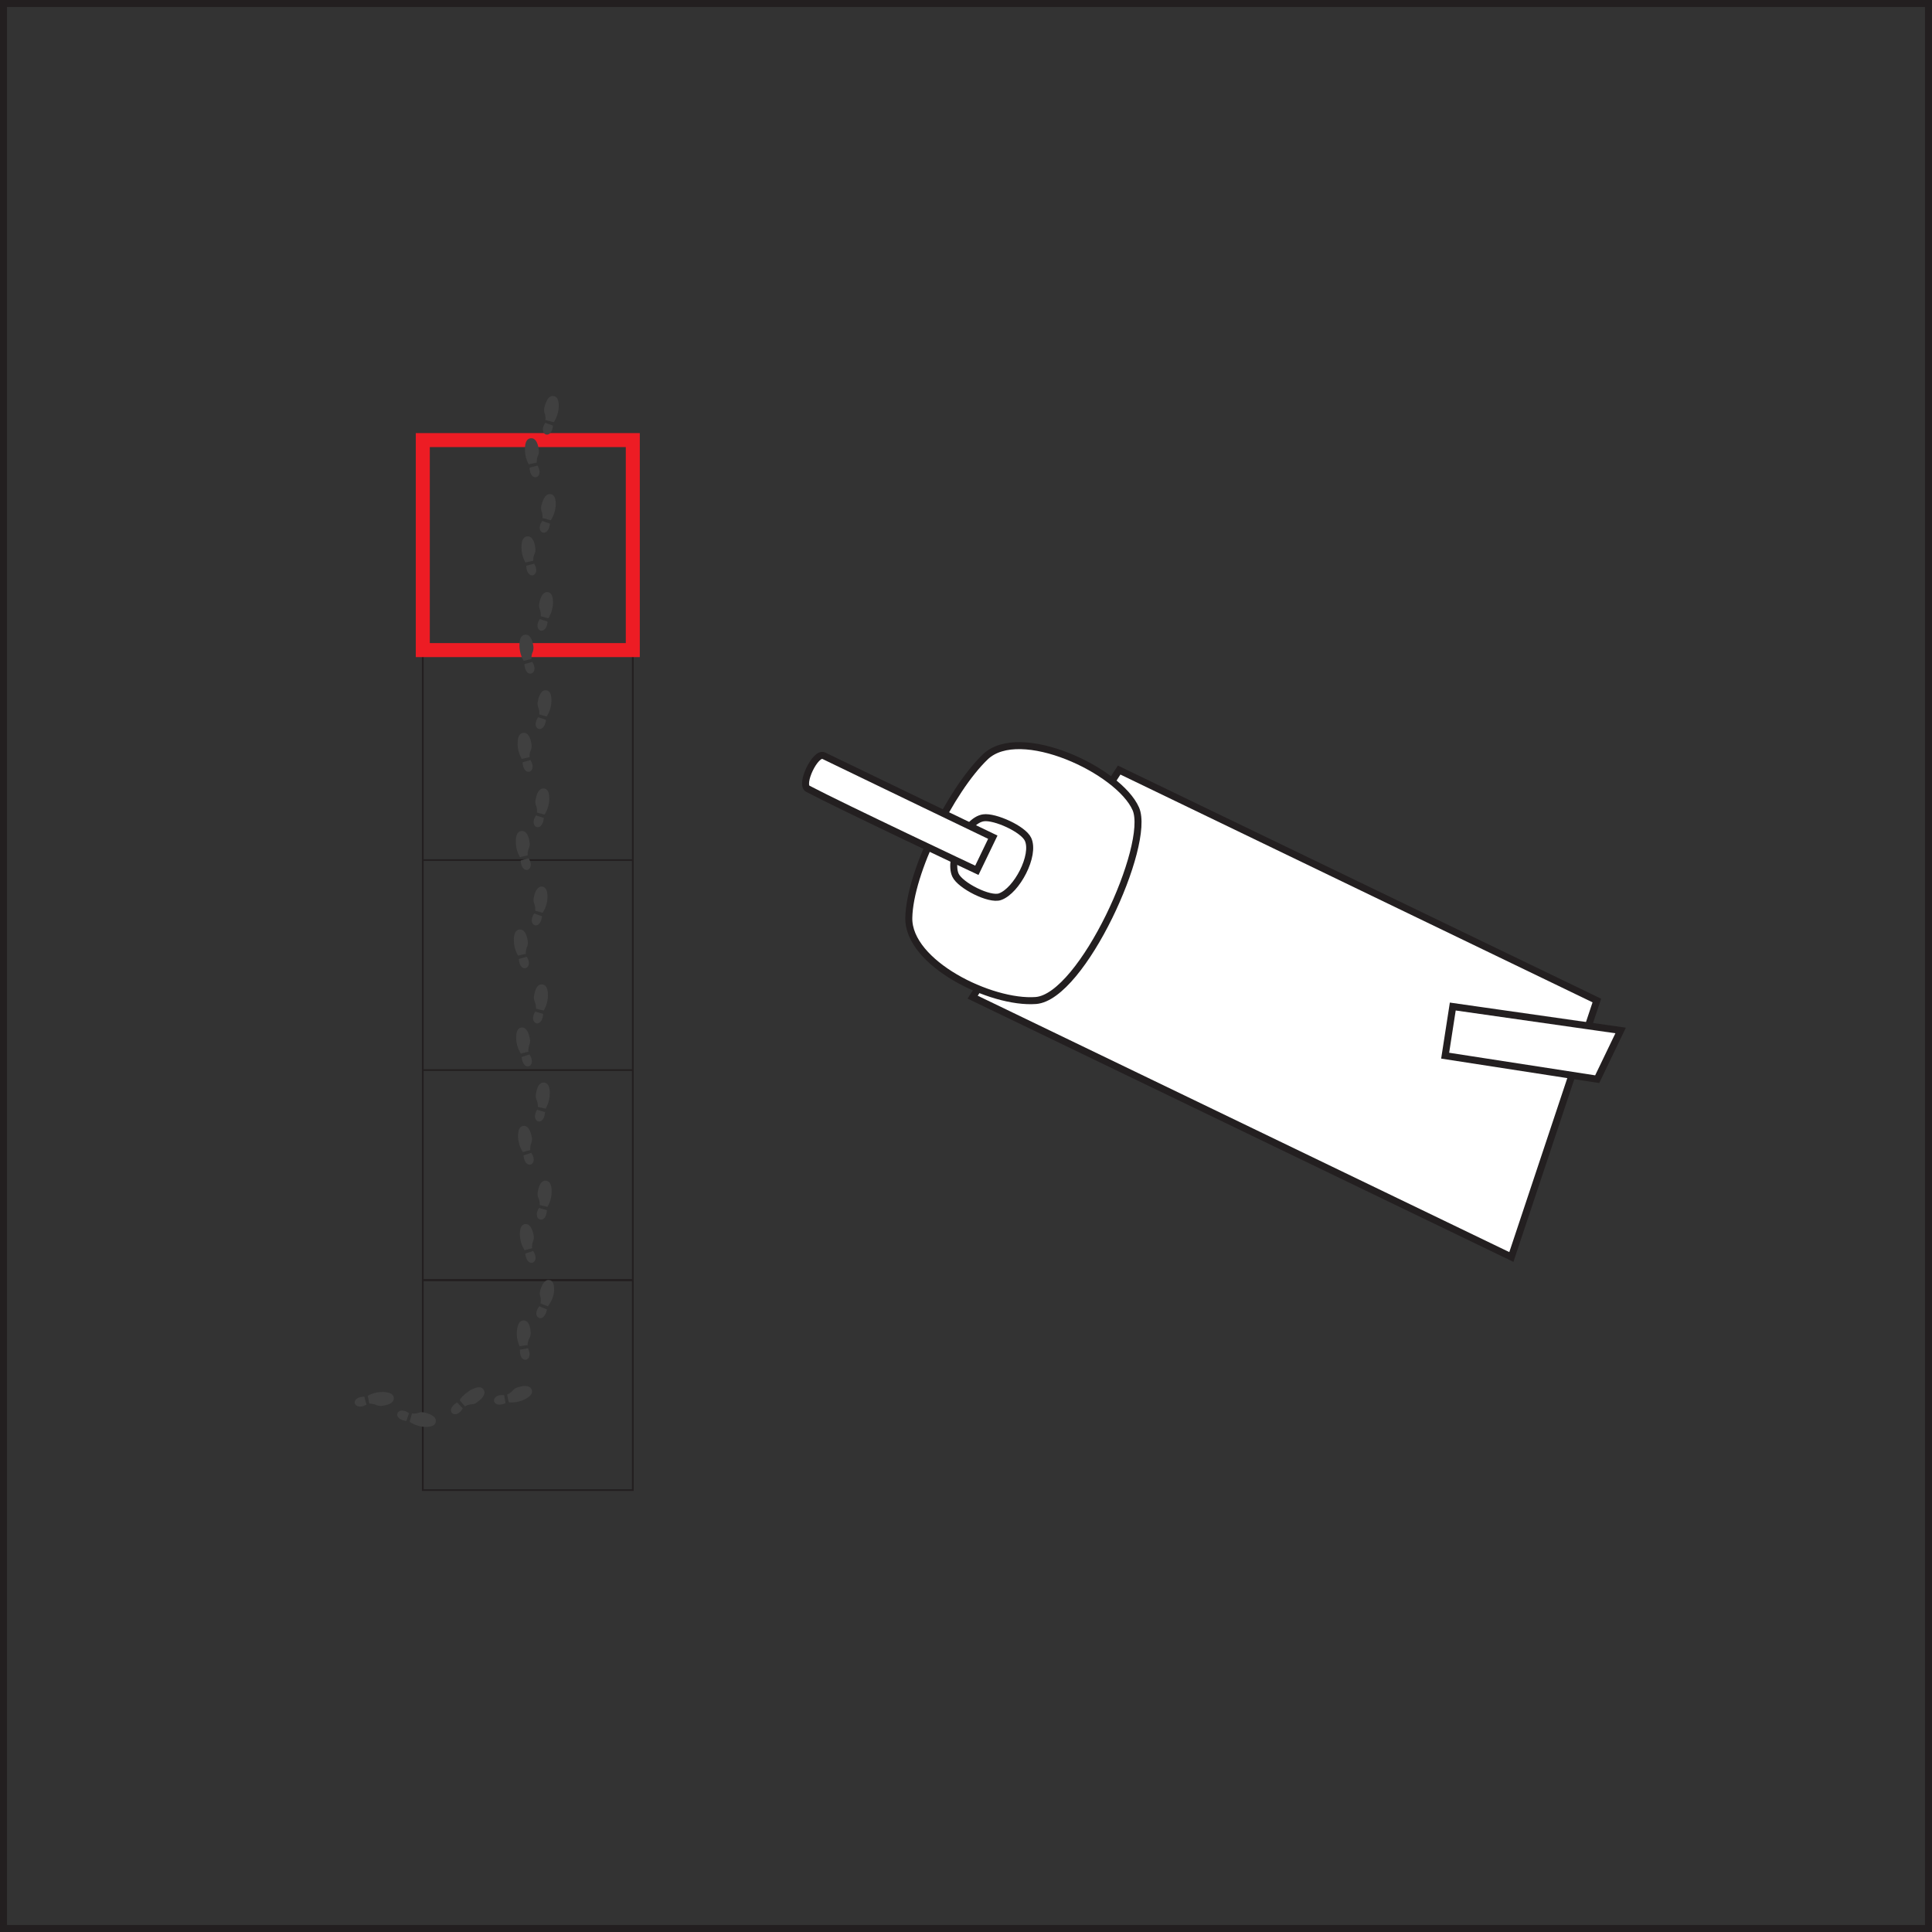 <svg xmlns="http://www.w3.org/2000/svg" viewBox="0 0 276 276"><rect x="0" y="0" width="276" height="276" fill="#333333" stroke="none"/><defs><style>.cls-1{fill:#fff;}.cls-1,.cls-2,.cls-6{stroke:#231f20;}.cls-1,.cls-2,.cls-3,.cls-6{stroke-miterlimit:10;}.cls-2,.cls-3,.cls-4,.cls-6{fill:none;}.cls-2{stroke-width:0.25px;}.cls-3{stroke:#ed1c24;stroke-width:2px;}.cls-5{fill:#404040;}</style></defs><title>item14</title><g id="Layer_2" data-name="Layer 2"><g id="alarmclock1"><g id="Layer_1-2" data-name="Layer 1-2"><polygon class="cls-1" points="228.12 142.93 215.91 179.57 138.95 142.45 159.88 110.01 228.12 142.93"/><polygon class="cls-1" points="231.52 147.21 228.17 154.17 206.45 150.81 207.54 143.79 231.52 147.21"/><path class="cls-1" d="M162.26,115.55c2.21,5.08-7.64,26.86-14.28,27.38-6.42.48-18.27-5.33-18.15-11.8s6-18.27,10.92-23S159.86,110.06,162.26,115.55Z"/><path class="cls-1" d="M146.86,119.9c1.06,2.28-1.62,7.36-4,8.2-1.49.54-5.68-1.6-6.36-3.07-1.06-2.29,1.42-7.84,4-8.2C142.13,116.6,146.18,118.43,146.86,119.9Z"/><path class="cls-1" d="M141.83,119.6l-2.28,4.73s-19.11-9-24.15-11.65c-1.16-.61,1.1-5.3,2.28-4.72C123.61,110.84,141.83,119.6,141.83,119.6Z"/></g><rect class="cls-2" x="60.4" y="62.87" width="30" height="120"/><line class="cls-2" x1="60.4" y1="182.87" x2="90.4" y2="182.87"/><line class="cls-2" x1="60.4" y1="152.87" x2="90.4" y2="152.87"/><line class="cls-2" x1="60.4" y1="122.87" x2="90.4" y2="122.87"/><line class="cls-2" x1="60.4" y1="92.87" x2="90.4" y2="92.87"/><rect class="cls-3" x="60.4" y="62.87" width="30" height="30"/><rect class="cls-2" x="60.4" y="182.87" width="30" height="30"/><rect class="cls-4" x="71.55" y="60.03" width="11.69" height="4.66" transform="translate(12.47 137.63) rotate(-88.08)"/><path id="path2890" class="cls-5" d="M75.65,66.81c.45-.12.77-.19,1.12-.31C77.84,68.24,75.75,69.06,75.65,66.81Zm1-.72-1.12.24A4.34,4.34,0,0,1,75,64.05c0-.67.19-1.59,1.1-1.42.43.13.73.66.85,1.51a1.55,1.55,0,0,1-.12,1,2.13,2.13,0,0,0-.15.9Z"/><path id="path2890-7" class="cls-5" d="M79,60.79c-.44-.16-.75-.25-1.1-.39C76.76,62.06,78.79,63,79,60.79Zm.11-.48a4.3,4.3,0,0,0,.71-2.24c0-.67-.08-1.6-1-1.49-.44.1-.77.61-1,1.45a1.57,1.57,0,0,0,0,1.06,2,2,0,0,1,.09.91Z"/><rect class="cls-4" x="71.08" y="74.05" width="11.69" height="4.66" transform="translate(-1.99 150.71) rotate(-88.08)"/><path id="path2890-2" data-name="path2890" class="cls-5" d="M75.18,80.83c.45-.13.77-.2,1.12-.31C77.37,82.25,75.28,83.08,75.18,80.83Zm1-.72-1.12.24a4.36,4.36,0,0,1-.56-2.28c0-.67.19-1.59,1.1-1.42.43.13.73.66.85,1.5a1.58,1.58,0,0,1-.12,1.06,2.13,2.13,0,0,0-.15.9Z"/><path id="path2890-7-2" data-name="path2890-7" class="cls-5" d="M78.57,74.8c-.44-.15-.75-.24-1.1-.38C76.29,76.08,78.32,77,78.57,74.8Zm.11-.47a4.3,4.3,0,0,0,.71-2.24c0-.67-.08-1.6-1-1.49-.44.1-.77.61-1,1.44a1.56,1.56,0,0,0,0,1.06,2.2,2.2,0,0,1,.1.92C78,74.11,78.31,74.22,78.68,74.33Z"/><rect class="cls-4" x="70.76" y="88.07" width="11.69" height="4.66" transform="matrix(0.02, -1, 1, 0.02, -15.25, 165.27)"/><path id="path2890-3" data-name="path2890" class="cls-5" d="M74.92,94.88c.45-.14.77-.21,1.12-.33C77.13,96.27,75.05,97.12,74.92,94.88Zm1-.74-1.11.26a4.37,4.37,0,0,1-.6-2.28c0-.67.17-1.59,1.09-1.43.42.12.73.65.87,1.49a1.66,1.66,0,0,1-.11,1.06,2.13,2.13,0,0,0-.14.9Z"/><path id="path2890-7-3" data-name="path2890-7" class="cls-5" d="M78.23,88.8c-.45-.15-.76-.23-1.11-.37C76,90.11,78,91,78.23,88.8Zm.1-.47A4.35,4.35,0,0,0,79,86.08c0-.68-.11-1.6-1-1.48-.43.11-.76.62-.93,1.46a1.61,1.61,0,0,0,.07,1.06,2.17,2.17,0,0,1,.11.91Z"/><rect class="cls-4" x="70.49" y="102.1" width="11.69" height="4.66" transform="translate(-29.53 178.76) rotate(-88.91)"/><path id="path2890-4" data-name="path2890" class="cls-5" d="M74.65,108.9l1.12-.32C76.86,110.29,74.79,111.15,74.65,108.9Zm1-.73-1.11.25a4.26,4.26,0,0,1-.59-2.27c0-.67.16-1.59,1.08-1.44.43.12.74.65.87,1.5a1.55,1.55,0,0,1-.11,1.05,2.17,2.17,0,0,0-.14.91Z"/><path id="path2890-7-4" data-name="path2890-7" class="cls-5" d="M78,102.83c-.45-.16-.76-.24-1.11-.37C75.7,104.13,77.74,105.06,78,102.83Zm.1-.48a4.33,4.33,0,0,0,.68-2.25c0-.67-.11-1.6-1-1.48-.43.11-.76.63-.92,1.46a1.49,1.49,0,0,0,.07,1.06,2.34,2.34,0,0,1,.1.91C77.33,102.14,77.69,102.25,78.06,102.35Z"/><rect class="cls-4" x="70.22" y="116.12" width="11.69" height="4.66" transform="translate(-43.81 192.25) rotate(-88.91)"/><path id="path2890-5" data-name="path2890" class="cls-5" d="M74.39,122.93c.45-.14.76-.21,1.12-.33C76.6,124.32,74.52,125.17,74.39,122.93Zm1-.74-1.11.26a4.27,4.27,0,0,1-.59-2.28c0-.67.17-1.59,1.08-1.44.43.13.74.66.87,1.5a1.5,1.5,0,0,1-.11,1,2.2,2.2,0,0,0-.14.91Z"/><path id="path2890-7-5" data-name="path2890-7" class="cls-5" d="M77.69,116.85c-.44-.15-.75-.24-1.11-.37C75.43,118.16,77.47,119.09,77.69,116.85Zm.1-.48a4.21,4.21,0,0,0,.68-2.25c0-.67-.1-1.59-1-1.47-.44.1-.76.62-.93,1.46a1.61,1.61,0,0,0,.07,1.06,2.13,2.13,0,0,1,.1.91Z"/><rect class="cls-4" x="69.96" y="130.15" width="11.69" height="4.66" transform="translate(-58.09 205.74) rotate(-88.91)"/><path id="path2890-6" data-name="path2890" class="cls-5" d="M74.12,137c.45-.13.76-.21,1.12-.33C76.33,138.34,74.25,139.2,74.12,137Zm1-.74-1.11.26a4.27,4.27,0,0,1-.6-2.27c0-.68.17-1.6,1.08-1.44.43.12.74.65.88,1.49a1.58,1.58,0,0,1-.12,1.06,2.29,2.29,0,0,0-.13.9Z"/><path id="path2890-7-6" data-name="path2890-7" class="cls-5" d="M77.43,130.87c-.45-.15-.76-.23-1.11-.37C75.16,132.18,77.21,133.11,77.43,130.87Zm.09-.47a4.25,4.25,0,0,0,.69-2.25c0-.68-.11-1.6-1-1.48-.43.11-.76.62-.93,1.46a1.61,1.61,0,0,0,.07,1.06,2.17,2.17,0,0,1,.11.91C76.79,130.19,77.16,130.29,77.52,130.4Z"/><rect class="cls-4" x="73.7" y="140.65" width="4.66" height="11.69" transform="translate(-2.77 1.47) rotate(-1.09)"/><path id="path2890-7-7" data-name="path2890" class="cls-5" d="M74.52,151c.45-.15.76-.23,1.11-.37C76.78,152.34,74.74,153.27,74.52,151Zm1-.77c-.37.09-.73.19-1.1.3a4.24,4.24,0,0,1-.68-2.25c0-.68.1-1.6,1-1.48.43.11.76.62.92,1.46a1.55,1.55,0,0,1-.07,1.06,2.34,2.34,0,0,0-.1.91Z"/><path id="path2890-7-8" data-name="path2890-7" class="cls-5" d="M77.59,144.84c-.45-.14-.76-.21-1.12-.33C75.38,146.23,77.46,147.08,77.59,144.84Zm.08-.48a4.19,4.19,0,0,0,.6-2.28c0-.67-.17-1.59-1.08-1.43-.43.12-.74.65-.87,1.49a1.5,1.5,0,0,0,.11,1.05,2.58,2.58,0,0,1,.14.91Z"/><rect class="cls-4" x="73.97" y="154.68" width="4.66" height="11.69" transform="translate(-3.03 1.48) rotate(-1.09)"/><path id="path2890-8" data-name="path2890" class="cls-5" d="M74.79,165.06c.44-.15.75-.24,1.1-.37C77.05,166.36,75,167.3,74.79,165.06Zm1-.78-1.09.3a4.22,4.22,0,0,1-.69-2.25c0-.67.11-1.6,1-1.48.43.11.76.63.93,1.46a1.61,1.61,0,0,1-.07,1.06,2.17,2.17,0,0,0-.11.91Z"/><path id="path2890-7-9" data-name="path2890-7" class="cls-5" d="M77.86,158.86c-.45-.13-.77-.21-1.12-.33C75.65,160.25,77.73,161.11,77.86,158.86Zm.08-.48a4.36,4.36,0,0,0,.6-2.27c0-.68-.17-1.6-1.09-1.44-.42.12-.73.65-.87,1.49a1.65,1.65,0,0,0,.11,1.06,2.13,2.13,0,0,1,.14.9Z"/><rect class="cls-4" x="74.23" y="168.7" width="4.66" height="11.69" transform="translate(-3.3 1.49) rotate(-1.09)"/><path id="path2890-9" data-name="path2890" class="cls-5" d="M75.05,179.08c.45-.15.76-.24,1.11-.37C77.31,180.39,75.27,181.32,75.05,179.08Zm1-.77c-.37.09-.73.19-1.1.3a4.36,4.36,0,0,1-.68-2.26c0-.67.11-1.59,1-1.47.43.1.76.62.93,1.46a1.54,1.54,0,0,1-.08,1.06,2.34,2.34,0,0,0-.1.91Z"/><path id="path2890-7-10" data-name="path2890-7" class="cls-5" d="M78.13,172.88c-.46-.13-.77-.2-1.13-.32C75.92,174.27,78,175.13,78.13,172.88Zm.08-.48a4.24,4.24,0,0,0,.59-2.27c0-.67-.16-1.59-1.08-1.44-.43.13-.74.65-.87,1.5a1.5,1.5,0,0,0,.11,1.05,2.2,2.2,0,0,1,.14.91Z"/><rect class="cls-4" x="70.52" y="186.19" width="11.69" height="4.66" transform="translate(-119.47 243.48) rotate(-83.63)"/><path id="path2890-10" data-name="path2890" class="cls-5" d="M74.28,192.82c.46-.09.78-.14,1.14-.22C76.35,194.41,74.2,195.07,74.28,192.82Zm1.09-.64c-.38,0-.75.1-1.13.15a4.23,4.23,0,0,1-.38-2.32c.09-.66.31-1.57,1.21-1.33.41.16.67.72.73,1.57a1.6,1.6,0,0,1-.21,1,2.29,2.29,0,0,0-.22.89Z"/><path id="path2890-7-11" data-name="path2890-7" class="cls-5" d="M78.13,187.07c-.43-.19-.73-.3-1.07-.47C75.76,188.16,77.71,189.28,78.13,187.07Zm.14-.46a4.23,4.23,0,0,0,.89-2.18c0-.67,0-1.6-.89-1.57-.44.07-.81.56-1.06,1.37a1.55,1.55,0,0,0,0,1.06,2.38,2.38,0,0,1,0,.92Z"/><rect class="cls-4" x="64.2" y="197.44" width="11.69" height="4.66" transform="translate(-81.9 52.37) rotate(-26.55)"/><path id="path2890-11" data-name="path2890" class="cls-5" d="M65.3,200.35c.33.34.54.58.81.84C65.09,203,63.37,201.51,65.3,200.35Zm1.13.57c-.24-.29-.49-.57-.74-.86.07-.46,1.38-1.46,1.74-1.58.61-.29,1.48-.6,1.77.29.09.43-.23.95-.92,1.46a1.5,1.5,0,0,1-1,.39,2.37,2.37,0,0,0-.87.3Z"/><path id="path2890-7-12" data-name="path2890-7" class="cls-5" d="M72.22,200.46c-.08-.46-.14-.78-.19-1.15C70,199.07,70.13,201.31,72.22,200.46Zm.46-.13a4.24,4.24,0,0,0,2.31-.44c.6-.32,1.37-.83.84-1.59-.3-.34-.91-.39-1.73-.15a1.55,1.55,0,0,0-.9.55,2.07,2.07,0,0,1-.76.52C72.53,199.59,72.6,200,72.68,200.33Z"/><rect class="cls-4" x="54.15" y="195.46" width="4.66" height="11.69" transform="translate(-147.01 249.31) rotate(-87.6)"/><path id="path2890-12" data-name="path2890" class="cls-5" d="M52.05,199.52c.12.46.19.77.3,1.13C50.61,201.7,49.8,199.6,52.05,199.52Zm.71,1c-.07-.37-.15-.74-.23-1.12a4.28,4.28,0,0,1,2.29-.54c.67.05,1.59.2,1.41,1.11-.13.43-.67.73-1.51.84a1.64,1.64,0,0,1-1.06-.13,2.14,2.14,0,0,0-.9-.16Z"/><path id="path2890-7-13" data-name="path2890-7" class="cls-5" d="M58.05,203c.16-.45.25-.75.39-1.1C56.79,200.68,55.82,202.7,58.05,203Zm.47.11a4.23,4.23,0,0,0,2.24.73c.67,0,1.59-.07,1.5-1-.1-.44-.61-.78-1.44-1a1.56,1.56,0,0,0-1.06,0,2.34,2.34,0,0,1-.91.09Z"/><rect class="cls-6" x="0.5" y="0.5" width="275" height="275"/></g></g></svg>